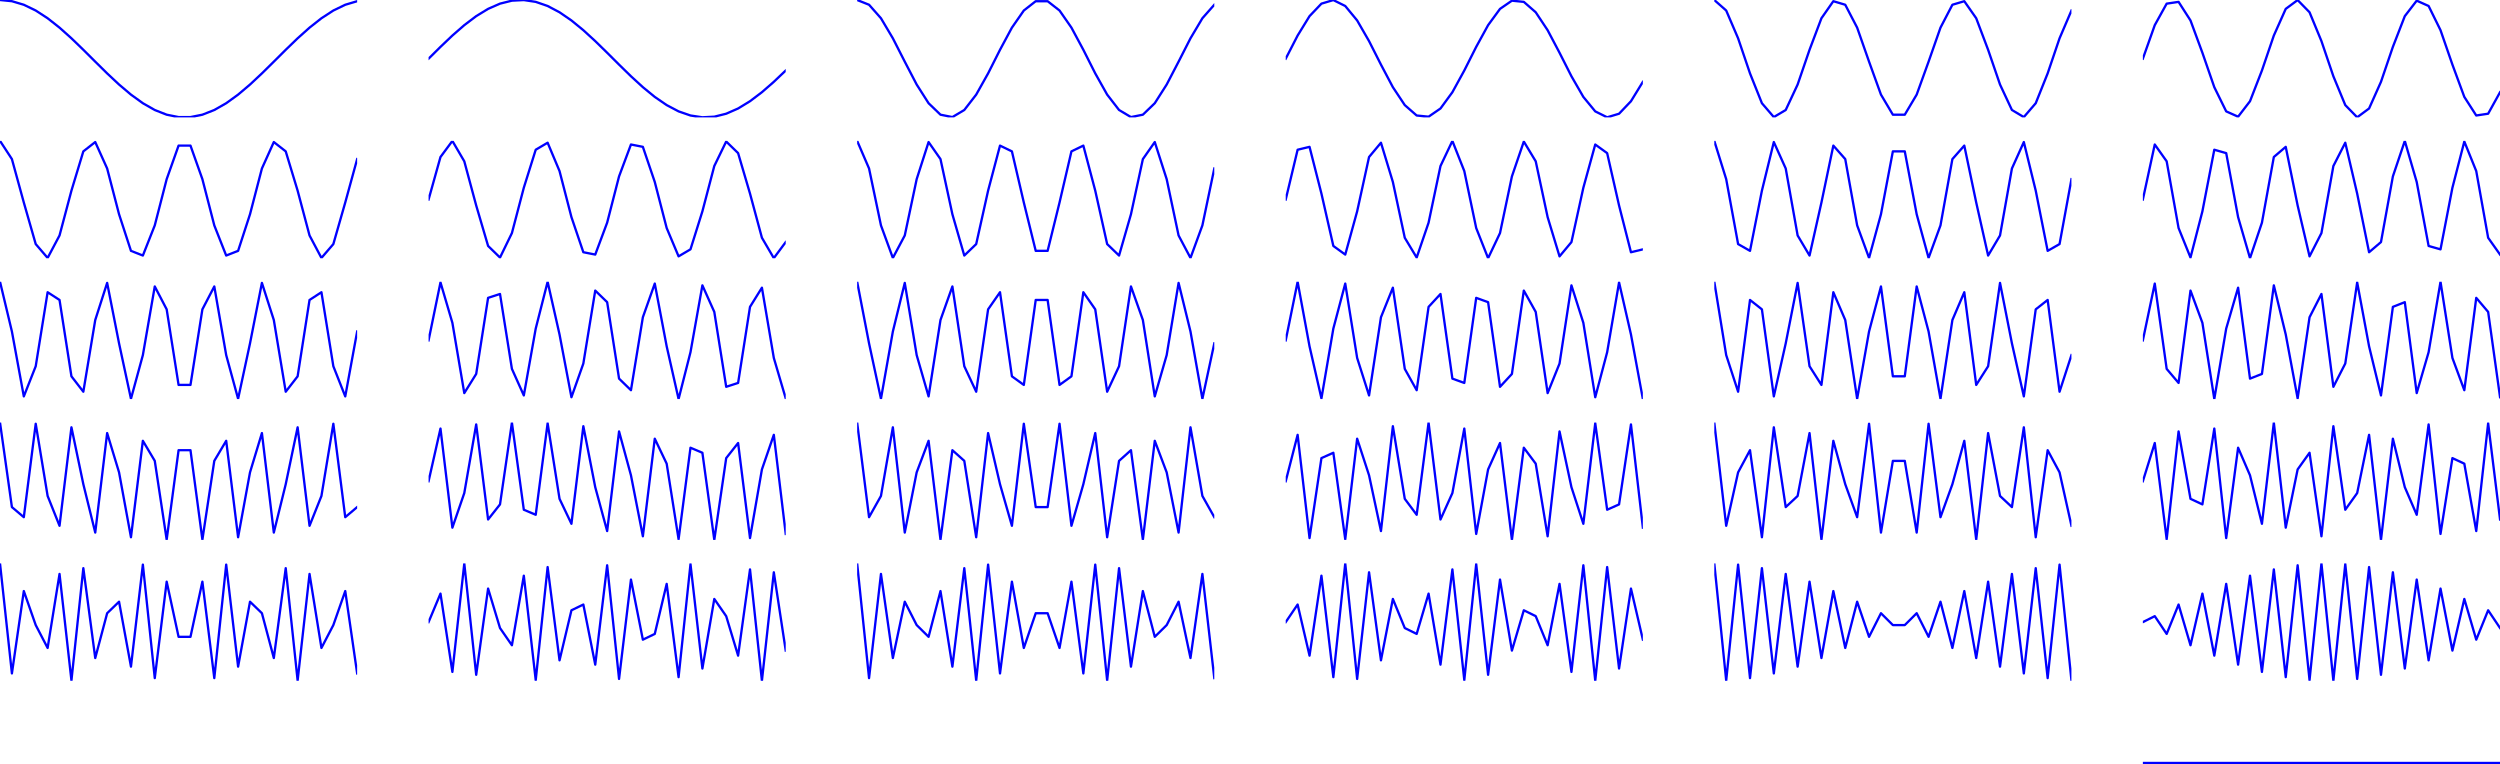 <?xml version="1.0" encoding="UTF-8" standalone="no"?>
<!-- Created with matplotlib (http://matplotlib.org/) -->

<svg
   xmlns:dc="http://purl.org/dc/elements/1.1/"
   xmlns:cc="http://creativecommons.org/ns#"
   xmlns:rdf="http://www.w3.org/1999/02/22-rdf-syntax-ns#"
   xmlns:svg="http://www.w3.org/2000/svg"
   xmlns="http://www.w3.org/2000/svg"
   xmlns:sodipodi="http://sodipodi.sourceforge.net/DTD/sodipodi-0.dtd"
   xmlns:inkscape="http://www.inkscape.org/namespaces/inkscape"
   height="328.1pt"
   version="1.1"
   viewBox="0 0 1073.453 328.1"
   width="1073.453pt"
   id="svg2"
   inkscape:version="0.91 r13725"
   sodipodi:docname="FourierBasis.svg">
  <sodipodi:namedview
     pagecolor="#ffffff"
     bordercolor="#666666"
     borderopacity="1"
     objecttolerance="10"
     gridtolerance="10"
     guidetolerance="10"
     inkscape:pageopacity="0"
     inkscape:pageshadow="2"
     inkscape:window-width="1400"
     inkscape:window-height="788"
     id="namedview231"
     showgrid="false"
     fit-margin-top="0"
     fit-margin-left="0"
     fit-margin-right="0"
     fit-margin-bottom="0"
     inkscape:zoom="0.74166065"
     inkscape:cx="321.15985"
     inkscape:cy="89.487736"
     inkscape:window-x="313"
     inkscape:window-y="173"
     inkscape:window-maximized="0"
     inkscape:current-layer="patch_1" />
  <defs
     id="defs4"
     style="stroke-linecap:butt;stroke-linejoin:round">
    <style
       type="text/css"
       id="style6">
*{stroke-linecap:butt;stroke-linejoin:round;}
  </style>
  </defs>
  <g
     id="figure_1"
     style="stroke-linecap:butt;stroke-linejoin:round"
     transform="translate(-173.137,-44.1)">
    <g
       id="patch_1"
       style="stroke-linecap:butt;stroke-linejoin:round" />
    <g
       id="axes_1"
       style="stroke-linecap:butt;stroke-linejoin:round">
      <g
         id="line2d_1"
         style="stroke-linecap:butt;stroke-linejoin:round">
        <path
           clip-path="url(#p1245be2992)"
           d="m 1093.24,371.7 5.11,0 5.11,0 5.11,0 5.12,0 5.11,0 5.11,0 5.11,0 5.11,0 5.11,0 5.12,0 5.11,0 5.11,0 5.11,0 5.11,0 5.11,0 5.12,0 5.11,0 5.11,0 5.11,0 5.11,0 5.11,0 5.12,0 5.11,0 5.11,0 5.11,0 5.11,0 5.11,0 5.12,0 5.11,0 5.11,0"
           style="fill:none;stroke:#0000ff;stroke-linecap:square;stroke-linejoin:round"
           id="path14"
           inkscape:connector-curvature="0" />
      </g>
    </g>
    <g
       id="axes_2"
       style="stroke-linecap:butt;stroke-linejoin:round">
      <g
         id="line2d_2"
         style="stroke-linecap:butt;stroke-linejoin:round">
        <path
           clip-path="url(#pbec29484cf)"
           d="m 173.138,44.1 5.111,0.516 5.112,1.526 5.112,2.474 5.111,3.321 5.112,4.032 5.112,4.578 5.111,4.936 5.112,5.092 5.112,5.04 5.111,4.782 5.112,4.327 5.112,3.696 5.111,2.913 5.112,2.011 5.112,1.026 5.111,0 5.112,-1.026 5.112,-2.011 5.111,-2.913 5.112,-3.696 5.112,-4.327 5.111,-4.782 5.112,-5.04 5.112,-5.092 5.111,-4.936 5.112,-4.578 5.112,-4.032 5.112,-3.321 5.111,-2.474 5.112,-1.526"
           style="fill:none;stroke:#0000ff;stroke-linecap:square;stroke-linejoin:round"
           id="path18"
           inkscape:connector-curvature="0" />
      </g>
    </g>
    <g
       id="axes_3"
       style="stroke-linecap:butt;stroke-linejoin:round">
      <g
         id="line2d_3"
         style="stroke-linecap:butt;stroke-linejoin:round">
        <path
           clip-path="url(#p8d52507c42)"
           d="m 357.158,69.3 5.112,-5.073 5.111,-4.865 5.112,-4.458 5.112,-3.869 5.111,-3.121 5.112,-2.246 5.112,-1.278 5.111,-0.258 5.112,0.772 5.112,1.771 5.111,2.697 5.112,3.513 5.112,4.185 5.111,4.686 5.112,4.995 5.112,5.099 5.111,4.995 5.112,4.686 5.112,4.185 5.112,3.513 5.111,2.697 5.112,1.771 5.112,0.772 5.111,-0.258 5.112,-1.278 5.112,-2.246 5.111,-3.121 5.112,-3.869 5.112,-4.458 5.111,-4.865"
           style="fill:none;stroke:#0000ff;stroke-linecap:square;stroke-linejoin:round"
           id="path22"
           inkscape:connector-curvature="0" />
      </g>
    </g>
    <g
       id="axes_4"
       style="stroke-linecap:butt;stroke-linejoin:round">
      <g
         id="line2d_4"
         style="stroke-linecap:butt;stroke-linejoin:round">
        <path
           clip-path="url(#p92a4ecf14b)"
           d="m 541.178,44.1 5.112,2.042 5.112,5.796 5.111,8.61 5.112,10.028 5.112,9.822 5.111,8.023 5.112,4.924 5.112,1.026 5.111,-3.037 5.112,-6.608 5.112,-9.109 5.112,-10.132 5.111,-9.514 5.112,-7.353 5.112,-4.001 5.111,0 5.112,4.001 5.112,7.353 5.111,9.514 5.112,10.132 5.112,9.109 5.111,6.608 5.112,3.037 5.112,-1.026 5.111,-4.924 5.112,-8.023 5.112,-9.822 5.111,-10.028 5.112,-8.61 5.112,-5.796"
           style="fill:none;stroke:#0000ff;stroke-linecap:square;stroke-linejoin:round"
           id="path26"
           inkscape:connector-curvature="0" />
      </g>
    </g>
    <g
       id="axes_5"
       style="stroke-linecap:butt;stroke-linejoin:round">
      <g
         id="line2d_5"
         style="stroke-linecap:butt;stroke-linejoin:round">
        <path
           clip-path="url(#p1538576022)"
           d="m 725.199,69.3 5.111,-9.938 5.112,-8.327 5.112,-5.367 5.112,-1.536 5.111,2.543 5.112,6.21 5.112,8.871 5.111,10.093 5.112,9.68 5.112,7.698 5.111,4.468 5.112,0.514 5.112,-3.524 5.111,-6.99 5.112,-9.323 5.112,-10.145 5.111,-9.323 5.112,-6.99 5.112,-3.524 5.111,0.514 5.112,4.468 5.112,7.698 5.111,9.68 5.112,10.093 5.112,8.871 5.111,6.21 5.112,2.543 5.112,-1.536 5.111,-5.367 5.112,-8.327"
           style="fill:none;stroke:#0000ff;stroke-linecap:square;stroke-linejoin:round"
           id="path30"
           inkscape:connector-curvature="0" />
      </g>
    </g>
    <g
       id="axes_6"
       style="stroke-linecap:butt;stroke-linejoin:round">
      <g
         id="line2d_6"
         style="stroke-linecap:butt;stroke-linejoin:round">
        <path
           clip-path="url(#p2fd77cafaa)"
           d="m 909.219,44.1 5.112,4.517 5.112,11.931 5.111,15.069 5.112,12.804 5.112,5.95 5.111,-3.037 5.112,-10.936 5.112,-14.914 5.111,-13.546 5.112,-7.322 5.112,1.526 5.111,9.828 5.112,14.606 5.112,14.149 5.111,8.619 5.112,0 5.112,-8.619 5.112,-14.149 5.11,-14.606 5.11,-9.828 5.11,-1.526 5.12,7.322 5.11,13.546 5.11,14.914 5.11,10.936 5.11,3.037 5.11,-5.95 5.12,-12.804 5.11,-15.069 5.11,-11.931"
           style="fill:none;stroke:#0000ff;stroke-linecap:square;stroke-linejoin:round"
           id="path34"
           inkscape:connector-curvature="0" />
      </g>
    </g>
    <g
       id="axes_7"
       style="stroke-linecap:butt;stroke-linejoin:round">
      <g
         id="line2d_7"
         style="stroke-linecap:butt;stroke-linejoin:round">
        <path
           clip-path="url(#p414eae3320)"
           d="m 1093.24,69.3 5.11,-14.396 5.11,-9.235 5.11,-0.764 5.12,7.981 5.11,13.865 5.11,14.779 5.11,10.395 5.11,2.285 5.11,-6.645 5.12,-13.192 5.11,-15.011 5.11,-11.448 5.11,-3.782 5.11,5.24 5.11,12.383 5.12,15.088 5.11,12.383 5.11,5.24 5.11,-3.782 5.11,-11.448 5.11,-15.011 5.12,-13.192 5.11,-6.645 5.11,2.285 5.11,10.395 5.11,14.779 5.11,13.865 5.12,7.981 5.11,-0.764 5.11,-9.235"
           style="fill:none;stroke:#0000ff;stroke-linecap:square;stroke-linejoin:round"
           id="path38"
           inkscape:connector-curvature="0" />
      </g>
    </g>
    <g
       id="axes_8"
       style="stroke-linecap:butt;stroke-linejoin:round">
      <g
         id="line2d_8"
         style="stroke-linecap:butt;stroke-linejoin:round">
        <path
           clip-path="url(#pb7253feaea)"
           d="m 173.138,104.58 5.111,7.838 5.112,18.638 5.112,17.845 5.111,5.95 5.112,-9.646 5.112,-19.241 5.111,-16.867 5.112,-4.001 5.112,11.354 5.111,19.646 5.112,15.718 5.112,2.01 5.111,-12.946 5.112,-19.85 5.112,-14.406 5.111,0 5.112,14.406 5.112,19.85 5.111,12.946 5.112,-2.01 5.112,-15.718 5.111,-19.646 5.112,-11.354 5.112,4.001 5.111,16.867 5.112,19.241 5.112,9.646 5.112,-5.95 5.111,-17.845 5.112,-18.638"
           style="fill:none;stroke:#0000ff;stroke-linecap:square;stroke-linejoin:round"
           id="path42"
           inkscape:connector-curvature="0" />
      </g>
    </g>
    <g
       id="axes_9"
       style="stroke-linecap:butt;stroke-linejoin:round">
      <g
         id="line2d_9"
         style="stroke-linecap:butt;stroke-linejoin:round">
        <path
           clip-path="url(#p4684ad100e)"
           d="m 357.158,129.78 5.112,-18.265 5.111,-6.903 5.112,8.753 5.112,18.964 5.111,17.379 5.112,4.981 5.112,-10.513 5.111,-19.469 5.112,-16.313 5.112,-3.01 5.111,12.166 5.112,19.774 5.112,15.081 5.111,1.006 5.112,-13.693 5.112,-19.876 5.111,-13.693 5.112,1.006 5.112,15.081 5.112,19.774 5.111,12.166 5.112,-3.01 5.112,-16.313 5.111,-19.469 5.112,-10.513 5.112,4.981 5.111,17.379 5.112,18.964 5.112,8.753 5.111,-6.903"
           style="fill:none;stroke:#0000ff;stroke-linecap:square;stroke-linejoin:round"
           id="path46"
           inkscape:connector-curvature="0" />
      </g>
    </g>
    <g
       id="axes_10"
       style="stroke-linecap:butt;stroke-linejoin:round">
      <g
         id="line2d_10"
         style="stroke-linecap:butt;stroke-linejoin:round">
        <path
           clip-path="url(#pc81ecd54e6)"
           d="m 541.178,104.58 5.112,11.87 5.112,24.428 5.111,13.973 5.112,-9.646 5.112,-24.177 5.111,-15.932 5.112,7.322 5.112,23.678 5.111,17.728 5.112,-4.923 5.112,-22.937 5.112,-19.342 5.111,2.475 5.112,21.959 5.112,20.758 5.111,0 5.112,-20.758 5.112,-21.959 5.111,-2.475 5.112,19.342 5.112,22.937 5.111,4.923 5.112,-17.728 5.112,-23.678 5.111,-7.322 5.112,15.932 5.112,24.177 5.111,9.646 5.112,-13.973 5.112,-24.428"
           style="fill:none;stroke:#0000ff;stroke-linecap:square;stroke-linejoin:round"
           id="path50"
           inkscape:connector-curvature="0" />
      </g>
    </g>
    <g
       id="axes_11"
       style="stroke-linecap:butt;stroke-linejoin:round">
      <g
         id="line2d_11"
         style="stroke-linecap:butt;stroke-linejoin:round">
        <path
           clip-path="url(#pb5865db491)"
           d="m 725.199,129.78 5.111,-21.386 5.112,-1.239 5.112,20.076 5.112,22.477 5.111,3.703 5.112,-18.558 5.112,-23.338 5.111,-6.131 5.112,16.852 5.112,23.959 5.111,8.494 5.112,-14.971 5.112,-24.334 5.111,-10.772 5.112,12.938 5.112,24.46 5.111,12.938 5.112,-10.772 5.112,-24.334 5.111,-14.971 5.112,8.494 5.112,23.959 5.111,16.852 5.112,-6.131 5.112,-23.338 5.111,-18.558 5.112,3.703 5.112,22.477 5.111,20.076 5.112,-1.239"
           style="fill:none;stroke:#0000ff;stroke-linecap:square;stroke-linejoin:round"
           id="path54"
           inkscape:connector-curvature="0" />
      </g>
    </g>
    <g
       id="axes_12"
       style="stroke-linecap:butt;stroke-linejoin:round">
      <g
         id="line2d_12"
         style="stroke-linecap:butt;stroke-linejoin:round">
        <path
           clip-path="url(#pcef45d5d08)"
           d="m 909.219,104.58 5.112,16.448 5.112,27.873 5.111,2.913 5.112,-25.85 5.112,-20.868 5.111,11.354 5.112,28.755 5.112,8.619 5.111,-22.768 5.112,-24.434 5.112,5.796 5.111,28.46 5.112,13.973 5.112,-18.755 5.111,-26.999 5.112,0 5.112,26.999 5.112,18.755 5.11,-13.973 5.11,-28.46 5.11,-5.796 5.12,24.434 5.11,22.768 5.11,-8.619 5.11,-28.755 5.11,-11.354 5.11,20.868 5.12,25.85 5.11,-2.913 5.11,-27.873"
           style="fill:none;stroke:#0000ff;stroke-linecap:square;stroke-linejoin:round"
           id="path58"
           inkscape:connector-curvature="0" />
      </g>
    </g>
    <g
       id="axes_13"
       style="stroke-linecap:butt;stroke-linejoin:round">
      <g
         id="line2d_13"
         style="stroke-linecap:butt;stroke-linejoin:round">
        <path
           clip-path="url(#p4f381de1ca)"
           d="m 1093.24,129.78 5.11,-23.631 5.11,7.216 5.11,28.645 5.12,12.679 5.11,-19.836 5.11,-26.459 5.11,1.458 5.11,27.472 5.11,17.624 5.12,-15.23 5.11,-28.203 5.11,-4.36 5.11,25.174 5.11,21.847 5.11,-10 5.12,-28.792 5.11,-10 5.11,21.847 5.11,25.174 5.11,-4.36 5.11,-28.203 5.12,-15.23 5.11,17.624 5.11,27.472 5.11,1.458 5.11,-26.459 5.11,-19.836 5.12,12.679 5.11,28.645 5.11,7.216"
           style="fill:none;stroke:#0000ff;stroke-linecap:square;stroke-linejoin:round"
           id="path62"
           inkscape:connector-curvature="0" />
      </g>
    </g>
    <g
       id="axes_14"
       style="stroke-linecap:butt;stroke-linejoin:round">
      <g
         id="line2d_14"
         style="stroke-linecap:butt;stroke-linejoin:round">
        <path
           clip-path="url(#p4ad61d397f)"
           d="m 173.138,165.06 5.111,21.384 5.112,27.86 5.112,-12.946 5.111,-31.781 5.112,3.321 5.112,32.787 5.111,6.609 5.112,-30.786 5.112,-15.932 5.111,25.96 5.112,23.795 5.112,-18.755 5.111,-29.474 5.112,9.828 5.112,32.451 5.111,0 5.112,-32.451 5.112,-9.828 5.111,29.474 5.112,18.755 5.112,-23.795 5.111,-25.96 5.112,15.932 5.112,30.786 5.111,-6.609 5.112,-32.787 5.112,-3.321 5.112,31.781 5.111,12.946 5.112,-27.86"
           style="fill:none;stroke:#0000ff;stroke-linecap:square;stroke-linejoin:round"
           id="path66"
           inkscape:connector-curvature="0" />
      </g>
    </g>
    <g
       id="axes_15"
       style="stroke-linecap:butt;stroke-linejoin:round">
      <g
         id="line2d_15"
         style="stroke-linecap:butt;stroke-linejoin:round">
        <path
           clip-path="url(#p2c168ea72c)"
           d="m 357.158,190.26 5.112,-24.909 5.111,17.365 5.112,30.169 5.112,-8.229 5.111,-32.661 5.112,-1.663 5.112,32.158 5.111,11.401 5.112,-28.704 5.112,-20.095 5.111,22.619 5.112,26.945 5.112,-14.458 5.111,-31.324 5.112,4.971 5.112,32.83 5.111,4.971 5.112,-31.324 5.112,-14.458 5.112,26.945 5.111,22.619 5.112,-20.095 5.112,-28.704 5.111,11.401 5.112,32.158 5.112,-1.663 5.111,-32.661 5.112,-8.229 5.112,30.169 5.111,17.365"
           style="fill:none;stroke:#0000ff;stroke-linecap:square;stroke-linejoin:round"
           id="path70"
           inkscape:connector-curvature="0" />
      </g>
    </g>
    <g
       id="axes_16"
       style="stroke-linecap:butt;stroke-linejoin:round">
      <g
         id="line2d_16"
         style="stroke-linecap:butt;stroke-linejoin:round">
        <path
           clip-path="url(#p211226ed15)"
           d="m 541.178,165.06 5.112,26.476 5.112,23.795 5.111,-28.887 5.112,-20.868 5.112,31 5.111,17.728 5.112,-32.796 5.112,-14.406 5.111,34.256 5.112,10.936 5.112,-35.364 5.112,-7.353 5.111,36.108 5.112,3.696 5.112,-36.483 5.111,0 5.112,36.483 5.112,-3.696 5.111,-36.108 5.112,7.353 5.112,35.364 5.111,-10.936 5.112,-34.256 5.112,14.406 5.111,32.796 5.112,-17.728 5.112,-31 5.111,20.868 5.112,28.887 5.112,-23.795"
           style="fill:none;stroke:#0000ff;stroke-linecap:square;stroke-linejoin:round"
           id="path74"
           inkscape:connector-curvature="0" />
      </g>
    </g>
    <g
       id="axes_17"
       style="stroke-linecap:butt;stroke-linejoin:round">
      <g
         id="line2d_17"
         style="stroke-linecap:butt;stroke-linejoin:round">
        <path
           clip-path="url(#p009faa50c7)"
           d="m 725.199,190.26 5.111,-25.168 5.112,27.717 5.112,22.36 5.112,-29.982 5.111,-19.323 5.112,31.94 5.112,16.087 5.111,-33.569 5.112,-12.687 5.112,34.855 5.111,9.156 5.112,-35.782 5.112,-5.532 5.111,36.343 5.112,1.85 5.112,-36.53 5.111,1.85 5.112,36.343 5.112,-5.532 5.111,-35.782 5.112,9.156 5.112,34.855 5.111,-12.687 5.112,-33.569 5.112,16.087 5.111,31.94 5.112,-19.323 5.112,-29.982 5.111,22.36 5.112,27.717"
           style="fill:none;stroke:#0000ff;stroke-linecap:square;stroke-linejoin:round"
           id="path78"
           inkscape:connector-curvature="0" />
      </g>
    </g>
    <g
       id="axes_18"
       style="stroke-linecap:butt;stroke-linejoin:round">
      <g
         id="line2d_18"
         style="stroke-linecap:butt;stroke-linejoin:round">
        <path
           clip-path="url(#paec917f602)"
           d="m 909.219,165.06 5.112,31.516 5.112,15.718 5.111,-39.396 5.112,4.032 5.112,37.374 5.111,-22.768 5.112,-25.96 5.112,35.782 5.111,8.023 5.112,-39.804 5.112,11.931 5.111,33.823 5.112,-28.887 5.112,-19.342 5.111,38.583 5.112,0 5.112,-38.583 5.112,19.342 5.11,28.887 5.11,-33.823 5.11,-11.931 5.12,39.804 5.11,-8.023 5.11,-35.782 5.11,25.96 5.11,22.768 5.11,-37.374 5.12,-4.032 5.11,39.396 5.11,-15.718"
           style="fill:none;stroke:#0000ff;stroke-linecap:square;stroke-linejoin:round"
           id="path82"
           inkscape:connector-curvature="0" />
      </g>
    </g>
    <g
       id="axes_19"
       style="stroke-linecap:butt;stroke-linejoin:round">
      <g
         id="line2d_19"
         style="stroke-linecap:butt;stroke-linejoin:round">
        <path
           clip-path="url(#p3a5ebc6cbd)"
           d="m 1093.24,190.26 5.11,-24.396 5.11,36.626 5.11,6.035 5.12,-39.651 5.11,13.842 5.11,32.712 5.11,-30.241 5.11,-17.552 5.11,39.04 5.12,-2.019 5.11,-38.027 5.11,21.082 5.11,27.458 5.11,-34.847 5.11,-9.99 5.12,39.856 5.11,-9.99 5.11,-34.847 5.11,27.458 5.11,21.082 5.11,-38.027 5.12,-2.019 5.11,39.04 5.11,-17.552 5.11,-30.241 5.11,32.712 5.11,13.842 5.12,-39.651 5.11,6.035 5.11,36.626"
           style="fill:none;stroke:#0000ff;stroke-linecap:square;stroke-linejoin:round"
           id="path86"
           inkscape:connector-curvature="0" />
      </g>
    </g>
    <g
       id="axes_20"
       style="stroke-linecap:butt;stroke-linejoin:round">
      <g
         id="line2d_20"
         style="stroke-linecap:butt;stroke-linejoin:round">
        <path
           clip-path="url(#p0891a3f416)"
           d="m 173.138,225.54 5.111,36.298 5.112,4.327 5.112,-40.109 5.111,31 5.112,12.805 5.112,-42.279 5.111,24.434 5.112,20.758 5.112,-42.717 5.111,16.867 5.112,27.86 5.112,-41.406 5.111,8.61 5.112,33.823 5.112,-38.401 5.111,0 5.112,38.401 5.112,-33.823 5.111,-8.61 5.112,41.406 5.112,-27.86 5.111,-16.867 5.112,42.717 5.112,-20.758 5.111,-24.434 5.112,42.279 5.112,-12.805 5.112,-31 5.111,40.109 5.112,-4.327"
           style="fill:none;stroke:#0000ff;stroke-linecap:square;stroke-linejoin:round"
           id="path90"
           inkscape:connector-curvature="0" />
      </g>
    </g>
    <g
       id="axes_21"
       style="stroke-linecap:butt;stroke-linejoin:round">
      <g
         id="line2d_21"
         style="stroke-linecap:butt;stroke-linejoin:round">
        <path
           clip-path="url(#pb5dffbb109)"
           d="m 357.158,250.74 5.112,-22.625 5.111,42.553 5.112,-14.855 5.112,-29.469 5.111,40.811 5.112,-6.477 5.112,-35.106 5.111,37.398 5.112,2.166 5.112,-39.305 5.111,32.453 5.112,10.721 5.112,-41.896 5.111,26.18 5.112,18.837 5.112,-42.772 5.111,18.837 5.112,26.18 5.112,-41.896 5.112,10.721 5.111,32.453 5.112,-39.305 5.112,2.166 5.111,37.398 5.112,-35.106 5.112,-6.477 5.111,40.811 5.112,-29.469 5.112,-14.855 5.111,42.553"
           style="fill:none;stroke:#0000ff;stroke-linecap:square;stroke-linejoin:round"
           id="path94"
           inkscape:connector-curvature="0" />
      </g>
    </g>
    <g
       id="axes_22"
       style="stroke-linecap:butt;stroke-linejoin:round">
      <g
         id="line2d_22"
         style="stroke-linecap:butt;stroke-linejoin:round">
        <path
           clip-path="url(#pe47204825c)"
           d="m 541.178,225.54 5.112,40.625 5.112,-9.109 5.111,-29.474 5.112,45.192 5.112,-25.85 5.111,-13.546 5.112,42.433 5.112,-38.401 5.111,4.578 5.112,32.796 5.112,-44.727 5.112,21.959 5.111,17.845 5.112,-43.805 5.112,35.782 5.111,0 5.112,-35.782 5.112,43.805 5.111,-17.845 5.112,-21.959 5.112,44.727 5.111,-32.796 5.112,-4.578 5.112,38.401 5.111,-42.433 5.112,13.546 5.112,25.85 5.111,-45.192 5.112,29.474 5.112,9.109"
           style="fill:none;stroke:#0000ff;stroke-linecap:square;stroke-linejoin:round"
           id="path98"
           inkscape:connector-curvature="0" />
      </g>
    </g>
    <g
       id="axes_23"
       style="stroke-linecap:butt;stroke-linejoin:round">
      <g
         id="line2d_23"
         style="stroke-linecap:butt;stroke-linejoin:round">
        <path
           clip-path="url(#pd40a4b4109)"
           d="m 725.199,250.74 5.111,-19.928 5.112,44.324 5.112,-34.334 5.112,-2.292 5.111,37.139 5.112,-43.174 5.112,15.716 5.111,23.935 5.112,-45.017 5.112,31.175 5.111,6.852 5.112,-39.564 5.112,41.583 5.111,-11.342 5.112,-27.698 5.112,45.25 5.111,-27.698 5.112,-11.342 5.112,41.583 5.111,-39.564 5.112,6.852 5.112,31.175 5.111,-45.017 5.112,23.935 5.112,15.716 5.111,-43.174 5.112,37.139 5.112,-2.292 5.111,-34.334 5.112,44.324"
           style="fill:none;stroke:#0000ff;stroke-linecap:square;stroke-linejoin:round"
           id="path102"
           inkscape:connector-curvature="0" />
      </g>
    </g>
    <g
       id="axes_24"
       style="stroke-linecap:butt;stroke-linejoin:round">
      <g
         id="line2d_24"
         style="stroke-linecap:butt;stroke-linejoin:round">
        <path
           clip-path="url(#p7d70d0b677)"
           d="m 909.219,225.54 5.112,44.321 5.112,-22.937 5.111,-9.514 5.112,37.374 5.112,-47.202 5.111,34.256 5.112,-4.782 5.112,-26.999 5.111,45.754 5.112,-42.433 5.112,18.638 5.111,14.149 5.112,-40.109 5.112,46.718 5.111,-30.786 5.112,0 5.112,30.786 5.112,-46.718 5.11,40.109 5.11,-14.149 5.11,-18.638 5.12,42.433 5.11,-45.754 5.11,26.999 5.11,4.782 5.11,-34.256 5.11,47.202 5.12,-37.374 5.11,9.514 5.11,22.937"
           style="fill:none;stroke:#0000ff;stroke-linecap:square;stroke-linejoin:round"
           id="path106"
           inkscape:connector-curvature="0" />
      </g>
    </g>
    <g
       id="axes_25"
       style="stroke-linecap:butt;stroke-linejoin:round">
      <g
         id="line2d_25"
         style="stroke-linecap:butt;stroke-linejoin:round">
        <path
           clip-path="url(#pd5c3ab6c19)"
           d="m 1093.24,250.74 5.11,-16.415 5.11,41.324 5.11,-46.295 5.12,28.93 5.11,2.394 5.11,-32.563 5.11,47.021 5.11,-38.792 5.11,11.847 5.12,20.814 5.11,-43.433 5.11,45.096 5.11,-25.001 5.11,-7.157 5.11,35.861 5.12,-47.262 5.11,35.861 5.11,-7.157 5.11,-25.001 5.11,45.096 5.11,-43.433 5.12,20.814 5.11,11.847 5.11,-38.792 5.11,47.021 5.11,-32.563 5.11,2.394 5.12,28.93 5.11,-46.295 5.11,41.324"
           style="fill:none;stroke:#0000ff;stroke-linecap:square;stroke-linejoin:round"
           id="path110"
           inkscape:connector-curvature="0" />
      </g>
    </g>
    <g
       id="axes_26"
       style="stroke-linecap:butt;stroke-linejoin:round">
      <g
         id="line2d_26"
         style="stroke-linecap:butt;stroke-linejoin:round">
        <path
           clip-path="url(#pfd80eee3ab)"
           d="m 173.138,286.02 5.111,47.234 5.112,-35.364 5.112,14.606 5.111,9.822 5.112,-31.781 5.112,45.754 5.111,-48.229 5.112,38.583 5.112,-19.241 5.111,-4.936 5.112,27.873 5.112,-43.805 5.111,48.728 5.112,-41.406 5.112,23.678 5.111,0 5.112,-23.678 5.112,41.406 5.111,-48.728 5.112,43.805 5.112,-27.873 5.111,4.936 5.112,19.241 5.112,-38.583 5.111,48.229 5.112,-45.754 5.112,31.781 5.112,-9.822 5.111,-14.606 5.112,35.364"
           style="fill:none;stroke:#0000ff;stroke-linecap:square;stroke-linejoin:round"
           id="path114"
           inkscape:connector-curvature="0" />
      </g>
    </g>
    <g
       id="axes_27"
       style="stroke-linecap:butt;stroke-linejoin:round">
      <g
         id="line2d_27"
         style="stroke-linecap:butt;stroke-linejoin:round">
        <path
           clip-path="url(#pd73181a5de)"
           d="m 357.158,311.22 5.112,-12.23 5.111,33.616 5.112,-46.554 5.112,47.793 5.111,-37.021 5.112,16.945 5.112,7.389 5.111,-29.866 5.112,44.837 5.112,-48.54 5.111,40.046 5.112,-21.488 5.112,-2.471 5.111,25.809 5.112,-42.661 5.112,48.792 5.111,-42.661 5.112,25.809 5.112,-2.471 5.112,-21.488 5.111,40.046 5.112,-48.54 5.112,44.837 5.111,-29.866 5.112,7.389 5.112,16.945 5.111,-37.021 5.112,47.793 5.112,-46.554 5.111,33.616"
           style="fill:none;stroke:#0000ff;stroke-linecap:square;stroke-linejoin:round"
           id="path118"
           inkscape:connector-curvature="0" />
      </g>
    </g>
    <g
       id="axes_28"
       style="stroke-linecap:butt;stroke-linejoin:round">
      <g
         id="line2d_28"
         style="stroke-linecap:butt;stroke-linejoin:round">
        <path
           clip-path="url(#pc1ab129e2d)"
           d="m 541.178,286.02 5.112,49.244 5.112,-44.727 5.111,36.108 5.112,-24.177 5.112,10.028 5.111,5.04 5.112,-19.646 5.112,32.451 5.111,-42.279 5.112,48.229 5.112,-49.755 5.112,46.718 5.111,-39.396 5.112,28.46 5.112,-14.914 5.111,0 5.112,14.914 5.112,-28.46 5.111,39.396 5.112,-46.718 5.112,49.755 5.111,-48.229 5.112,42.279 5.112,-32.451 5.111,19.646 5.112,-5.04 5.112,-10.028 5.111,24.177 5.112,-36.108 5.112,44.727"
           style="fill:none;stroke:#0000ff;stroke-linecap:square;stroke-linejoin:round"
           id="path122"
           inkscape:connector-curvature="0" />
      </g>
    </g>
    <g
       id="axes_29"
       style="stroke-linecap:butt;stroke-linejoin:round">
      <g
         id="line2d_29"
         style="stroke-linecap:butt;stroke-linejoin:round">
        <path
           clip-path="url(#pb18a4f59a8)"
           d="m 725.199,311.22 5.111,-7.544 5.112,21.94 5.112,-34.324 5.112,43.559 5.111,-48.799 5.112,49.564 5.112,-45.782 5.111,37.801 5.112,-26.353 5.112,12.487 5.111,2.524 5.112,-17.303 5.112,30.495 5.111,-40.89 5.112,47.534 5.112,-49.818 5.111,47.534 5.112,-40.89 5.112,30.495 5.111,-17.303 5.112,2.524 5.112,12.487 5.111,-26.353 5.112,37.801 5.112,-45.782 5.111,49.564 5.112,-48.799 5.112,43.559 5.111,-34.324 5.112,21.94"
           style="fill:none;stroke:#0000ff;stroke-linecap:square;stroke-linejoin:round"
           id="path126"
           inkscape:connector-curvature="0" />
      </g>
    </g>
    <g
       id="axes_30"
       style="stroke-linecap:butt;stroke-linejoin:round">
      <g
         id="line2d_30"
         style="stroke-linecap:butt;stroke-linejoin:round">
        <path
           clip-path="url(#pc7a29653cd)"
           d="m 909.219,286.02 5.112,50.271 5.112,-49.755 5.111,48.728 5.112,-47.202 5.112,45.192 5.111,-42.717 5.112,39.804 5.112,-36.483 5.111,32.787 5.112,-28.755 5.112,24.428 5.111,-19.85 5.112,15.068 5.112,-10.132 5.111,5.092 5.112,0 5.112,-5.092 5.112,10.132 5.11,-15.068 5.11,19.85 5.11,-24.428 5.12,28.755 5.11,-32.787 5.11,36.483 5.11,-39.804 5.11,42.717 5.11,-45.192 5.12,47.202 5.11,-48.728 5.11,49.755"
           style="fill:none;stroke:#0000ff;stroke-linecap:square;stroke-linejoin:round"
           id="path130"
           inkscape:connector-curvature="0" />
      </g>
    </g>
    <g
       id="axes_31"
       style="stroke-linecap:butt;stroke-linejoin:round">
      <g
         id="line2d_31"
         style="stroke-linecap:butt;stroke-linejoin:round">
        <path
           clip-path="url(#p5b27d744e8)"
           d="m 1093.24,311.22 5.11,-2.549 5.11,7.622 5.11,-12.617 5.12,17.482 5.11,-22.168 5.11,26.626 5.11,-30.811 5.11,34.68 5.11,-38.193 5.12,41.314 5.11,-44.011 5.11,46.256 5.11,-48.027 5.11,49.305 5.11,-50.077 5.12,50.336 5.11,-50.077 5.11,49.305 5.11,-48.027 5.11,46.256 5.11,-44.011 5.12,41.314 5.11,-38.193 5.11,34.68 5.11,-30.811 5.11,26.626 5.11,-22.168 5.12,17.482 5.11,-12.617 5.11,7.622"
           style="fill:none;stroke:#0000ff;stroke-linecap:square;stroke-linejoin:round"
           id="path134"
           inkscape:connector-curvature="0" />
      </g>
    </g>
  </g>
  <defs
     id="defs136">
    <clipPath
       id="p8d52507c42"
       style="stroke-linecap:butt;stroke-linejoin:round">
      <rect
         height="50.4"
         width="153.35"
         x="357.158"
         y="44.1"
         id="rect139"
         style="stroke-linecap:butt;stroke-linejoin:round" />
    </clipPath>
    <clipPath
       id="p0891a3f416"
       style="stroke-linecap:butt;stroke-linejoin:round">
      <rect
         height="50.4"
         width="153.35"
         x="173.137"
         y="225.54"
         id="rect142"
         style="stroke-linecap:butt;stroke-linejoin:round" />
    </clipPath>
    <clipPath
       id="p1245be2992"
       style="stroke-linecap:butt;stroke-linejoin:round">
      <rect
         height="50.4"
         width="153.35"
         x="1093.24"
         y="346.5"
         id="rect145"
         style="stroke-linecap:butt;stroke-linejoin:round" />
    </clipPath>
    <clipPath
       id="p5b27d744e8"
       style="stroke-linecap:butt;stroke-linejoin:round">
      <rect
         height="50.4"
         width="153.35"
         x="1093.24"
         y="286.02"
         id="rect148"
         style="stroke-linecap:butt;stroke-linejoin:round" />
    </clipPath>
    <clipPath
       id="p1538576022"
       style="stroke-linecap:butt;stroke-linejoin:round">
      <rect
         height="50.4"
         width="153.35"
         x="725.199"
         y="44.1"
         id="rect151"
         style="stroke-linecap:butt;stroke-linejoin:round" />
    </clipPath>
    <clipPath
       id="pd73181a5de"
       style="stroke-linecap:butt;stroke-linejoin:round">
      <rect
         height="50.4"
         width="153.35"
         x="357.158"
         y="286.02"
         id="rect154"
         style="stroke-linecap:butt;stroke-linejoin:round" />
    </clipPath>
    <clipPath
       id="p2fd77cafaa"
       style="stroke-linecap:butt;stroke-linejoin:round">
      <rect
         height="50.4"
         width="153.35"
         x="909.219"
         y="44.1"
         id="rect157"
         style="stroke-linecap:butt;stroke-linejoin:round" />
    </clipPath>
    <clipPath
       id="pb7253feaea"
       style="stroke-linecap:butt;stroke-linejoin:round">
      <rect
         height="50.4"
         width="153.35"
         x="173.137"
         y="104.58"
         id="rect160"
         style="stroke-linecap:butt;stroke-linejoin:round" />
    </clipPath>
    <clipPath
       id="pc81ecd54e6"
       style="stroke-linecap:butt;stroke-linejoin:round">
      <rect
         height="50.4"
         width="153.35"
         x="541.178"
         y="104.58"
         id="rect163"
         style="stroke-linecap:butt;stroke-linejoin:round" />
    </clipPath>
    <clipPath
       id="pcef45d5d08"
       style="stroke-linecap:butt;stroke-linejoin:round">
      <rect
         height="50.4"
         width="153.35"
         x="909.219"
         y="104.58"
         id="rect166"
         style="stroke-linecap:butt;stroke-linejoin:round" />
    </clipPath>
    <clipPath
       id="p211226ed15"
       style="stroke-linecap:butt;stroke-linejoin:round">
      <rect
         height="50.4"
         width="153.35"
         x="541.178"
         y="165.06"
         id="rect169"
         style="stroke-linecap:butt;stroke-linejoin:round" />
    </clipPath>
    <clipPath
       id="p3a5ebc6cbd"
       style="stroke-linecap:butt;stroke-linejoin:round">
      <rect
         height="50.4"
         width="153.35"
         x="1093.24"
         y="165.06"
         id="rect172"
         style="stroke-linecap:butt;stroke-linejoin:round" />
    </clipPath>
    <clipPath
       id="p4ad61d397f"
       style="stroke-linecap:butt;stroke-linejoin:round">
      <rect
         height="50.4"
         width="153.35"
         x="173.137"
         y="165.06"
         id="rect175"
         style="stroke-linecap:butt;stroke-linejoin:round" />
    </clipPath>
    <clipPath
       id="pc1ab129e2d"
       style="stroke-linecap:butt;stroke-linejoin:round">
      <rect
         height="50.4"
         width="153.35"
         x="541.178"
         y="286.02"
         id="rect178"
         style="stroke-linecap:butt;stroke-linejoin:round" />
    </clipPath>
    <clipPath
       id="pd40a4b4109"
       style="stroke-linecap:butt;stroke-linejoin:round">
      <rect
         height="50.4"
         width="153.35"
         x="725.199"
         y="225.54"
         id="rect181"
         style="stroke-linecap:butt;stroke-linejoin:round" />
    </clipPath>
    <clipPath
       id="p2c168ea72c"
       style="stroke-linecap:butt;stroke-linejoin:round">
      <rect
         height="50.4"
         width="153.35"
         x="357.158"
         y="165.06"
         id="rect184"
         style="stroke-linecap:butt;stroke-linejoin:round" />
    </clipPath>
    <clipPath
       id="pfd80eee3ab"
       style="stroke-linecap:butt;stroke-linejoin:round">
      <rect
         height="50.4"
         width="153.35"
         x="173.137"
         y="286.02"
         id="rect187"
         style="stroke-linecap:butt;stroke-linejoin:round" />
    </clipPath>
    <clipPath
       id="pb5dffbb109"
       style="stroke-linecap:butt;stroke-linejoin:round">
      <rect
         height="50.4"
         width="153.35"
         x="357.158"
         y="225.54"
         id="rect190"
         style="stroke-linecap:butt;stroke-linejoin:round" />
    </clipPath>
    <clipPath
       id="pe47204825c"
       style="stroke-linecap:butt;stroke-linejoin:round">
      <rect
         height="50.4"
         width="153.35"
         x="541.178"
         y="225.54"
         id="rect193"
         style="stroke-linecap:butt;stroke-linejoin:round" />
    </clipPath>
    <clipPath
       id="p92a4ecf14b"
       style="stroke-linecap:butt;stroke-linejoin:round">
      <rect
         height="50.4"
         width="153.35"
         x="541.178"
         y="44.1"
         id="rect196"
         style="stroke-linecap:butt;stroke-linejoin:round" />
    </clipPath>
    <clipPath
       id="p4684ad100e"
       style="stroke-linecap:butt;stroke-linejoin:round">
      <rect
         height="50.4"
         width="153.35"
         x="357.158"
         y="104.58"
         id="rect199"
         style="stroke-linecap:butt;stroke-linejoin:round" />
    </clipPath>
    <clipPath
       id="pb5865db491"
       style="stroke-linecap:butt;stroke-linejoin:round">
      <rect
         height="50.4"
         width="153.35"
         x="725.199"
         y="104.58"
         id="rect202"
         style="stroke-linecap:butt;stroke-linejoin:round" />
    </clipPath>
    <clipPath
       id="paec917f602"
       style="stroke-linecap:butt;stroke-linejoin:round">
      <rect
         height="50.4"
         width="153.35"
         x="909.219"
         y="165.06"
         id="rect205"
         style="stroke-linecap:butt;stroke-linejoin:round" />
    </clipPath>
    <clipPath
       id="pc7a29653cd"
       style="stroke-linecap:butt;stroke-linejoin:round">
      <rect
         height="50.4"
         width="153.35"
         x="909.219"
         y="286.02"
         id="rect208"
         style="stroke-linecap:butt;stroke-linejoin:round" />
    </clipPath>
    <clipPath
       id="pd5c3ab6c19"
       style="stroke-linecap:butt;stroke-linejoin:round">
      <rect
         height="50.4"
         width="153.35"
         x="1093.24"
         y="225.54"
         id="rect211"
         style="stroke-linecap:butt;stroke-linejoin:round" />
    </clipPath>
    <clipPath
       id="p414eae3320"
       style="stroke-linecap:butt;stroke-linejoin:round">
      <rect
         height="50.4"
         width="153.35"
         x="1093.24"
         y="44.1"
         id="rect214"
         style="stroke-linecap:butt;stroke-linejoin:round" />
    </clipPath>
    <clipPath
       id="pb18a4f59a8"
       style="stroke-linecap:butt;stroke-linejoin:round">
      <rect
         height="50.4"
         width="153.35"
         x="725.199"
         y="286.02"
         id="rect217"
         style="stroke-linecap:butt;stroke-linejoin:round" />
    </clipPath>
    <clipPath
       id="p009faa50c7"
       style="stroke-linecap:butt;stroke-linejoin:round">
      <rect
         height="50.4"
         width="153.35"
         x="725.199"
         y="165.06"
         id="rect220"
         style="stroke-linecap:butt;stroke-linejoin:round" />
    </clipPath>
    <clipPath
       id="p4f381de1ca"
       style="stroke-linecap:butt;stroke-linejoin:round">
      <rect
         height="50.4"
         width="153.35"
         x="1093.24"
         y="104.58"
         id="rect223"
         style="stroke-linecap:butt;stroke-linejoin:round" />
    </clipPath>
    <clipPath
       id="pbec29484cf"
       style="stroke-linecap:butt;stroke-linejoin:round">
      <rect
         height="50.4"
         width="153.35"
         x="173.137"
         y="44.1"
         id="rect226"
         style="stroke-linecap:butt;stroke-linejoin:round" />
    </clipPath>
    <clipPath
       id="p7d70d0b677"
       style="stroke-linecap:butt;stroke-linejoin:round">
      <rect
         height="50.4"
         width="153.35"
         x="909.219"
         y="225.54"
         id="rect229"
         style="stroke-linecap:butt;stroke-linejoin:round" />
    </clipPath>
  </defs>
</svg>

